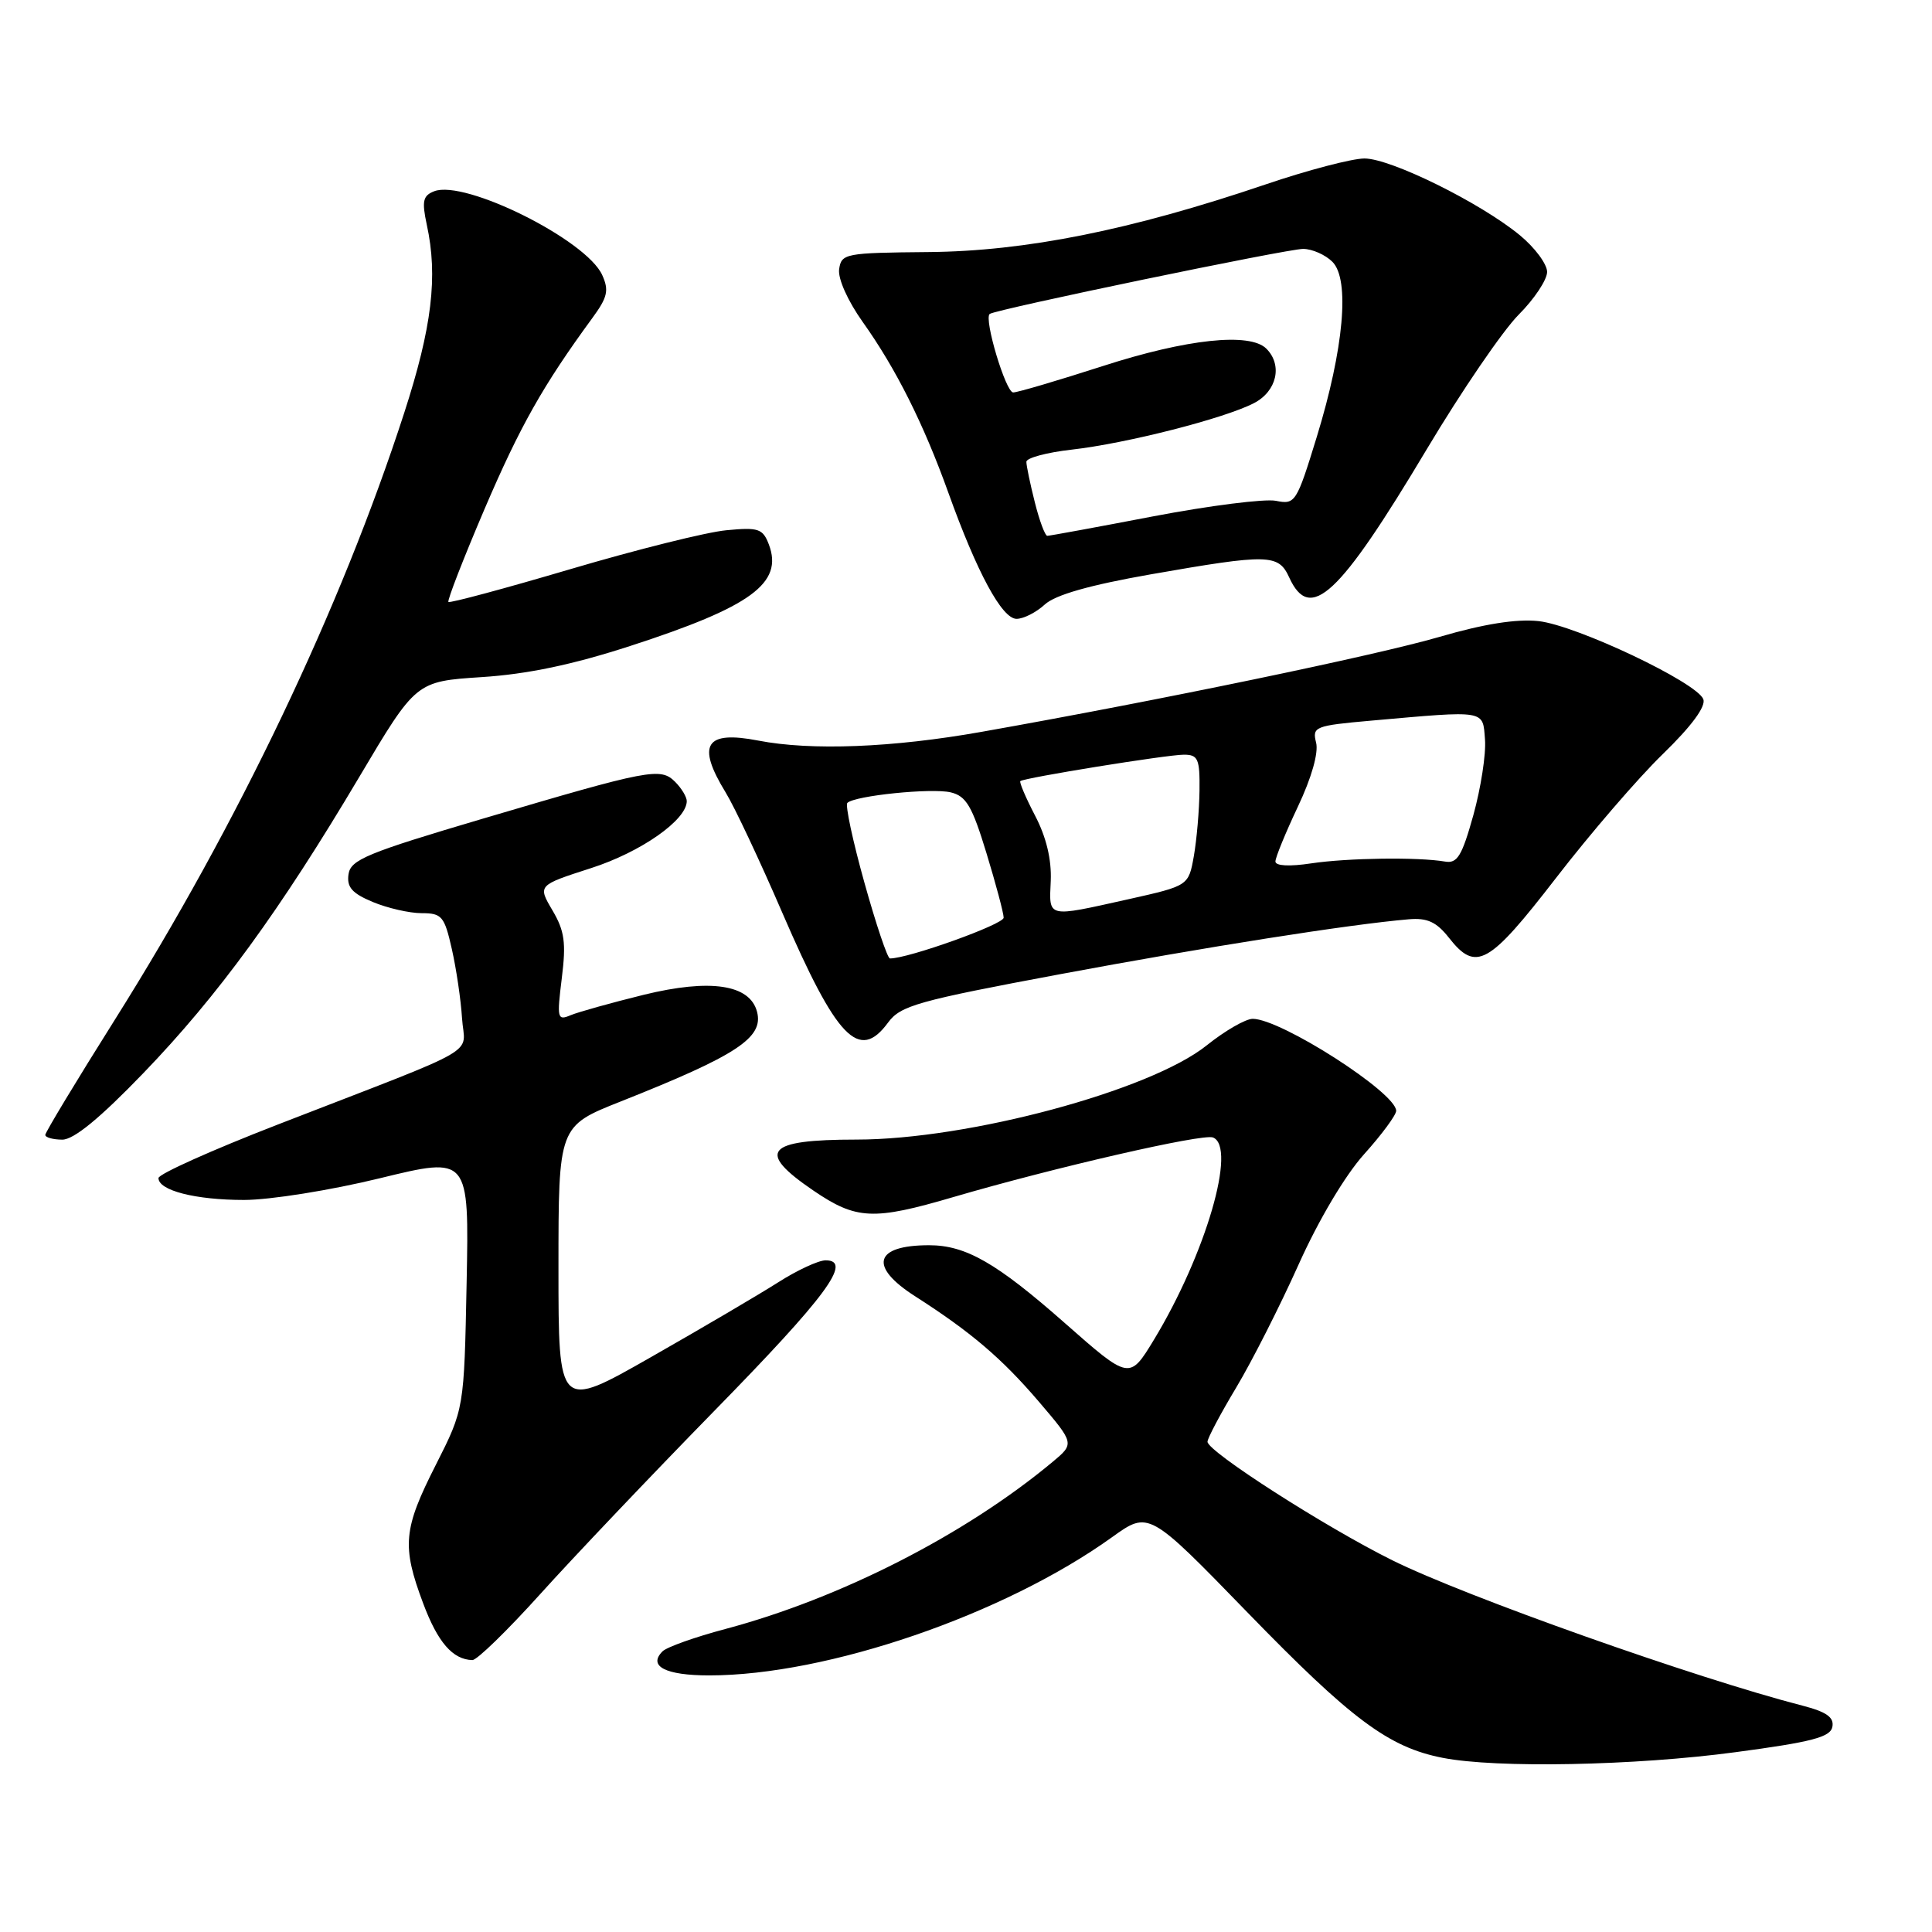 <?xml version="1.0" encoding="UTF-8" standalone="no"?>
<!DOCTYPE svg PUBLIC "-//W3C//DTD SVG 1.1//EN" "http://www.w3.org/Graphics/SVG/1.1/DTD/svg11.dtd" >
<svg xmlns="http://www.w3.org/2000/svg" xmlns:xlink="http://www.w3.org/1999/xlink" version="1.1" viewBox="0 0 256 256">
 <g >
 <path fill="currentColor"
d=" M 229.99 232.17 C 240.11 230.82 242.54 230.18 242.80 228.81 C 243.04 227.55 242.02 226.83 238.81 226.00 C 224.72 222.37 194.18 211.55 184.50 206.75 C 175.60 202.34 160.00 192.33 160.00 191.04 C 160.00 190.58 161.71 187.35 163.81 183.85 C 165.90 180.36 169.61 173.04 172.06 167.58 C 174.71 161.67 178.22 155.76 180.75 152.94 C 183.09 150.34 185.00 147.75 185.00 147.19 C 185.00 144.79 169.73 135.00 165.99 135.00 C 165.05 135.00 162.31 136.58 159.89 138.52 C 152.41 144.52 128.30 151.00 113.49 151.00 C 101.47 151.00 100.15 152.56 107.77 157.75 C 113.47 161.63 115.70 161.74 126.35 158.61 C 139.67 154.71 159.34 150.19 160.72 150.72 C 163.92 151.95 159.77 166.18 152.91 177.51 C 149.66 182.86 149.66 182.86 141.08 175.30 C 132.05 167.34 127.97 165.00 123.11 165.00 C 115.84 165.00 115.07 167.81 121.27 171.77 C 128.64 176.49 132.73 179.97 137.64 185.71 C 142.39 191.28 142.39 191.28 139.45 193.73 C 127.91 203.34 111.41 211.77 96.15 215.84 C 92.11 216.91 88.35 218.25 87.79 218.81 C 85.82 220.78 88.18 222.00 93.97 222.00 C 109.61 222.00 133.05 213.96 147.36 203.68 C 152.22 200.19 152.22 200.19 165.31 213.67 C 179.08 227.85 184.00 231.52 191.15 232.92 C 198.25 234.32 216.62 233.97 229.99 232.17 Z  M 71.56 211.25 C 75.89 206.44 86.26 195.53 94.60 187.00 C 109.51 171.77 113.03 167.00 109.40 167.00 C 108.45 167.00 105.61 168.32 103.09 169.93 C 100.56 171.54 92.99 175.99 86.25 179.83 C 74.00 186.81 74.00 186.81 74.00 168.02 C 74.00 149.22 74.00 149.22 82.25 145.95 C 97.67 139.83 101.21 137.50 100.31 134.06 C 99.36 130.44 94.12 129.66 85.32 131.81 C 81.02 132.87 76.65 134.09 75.61 134.52 C 73.85 135.27 73.78 134.95 74.44 129.62 C 75.03 124.91 74.81 123.35 73.20 120.62 C 71.25 117.31 71.25 117.31 78.32 115.03 C 84.92 112.91 91.00 108.65 91.00 106.15 C 91.00 105.60 90.31 104.45 89.46 103.60 C 87.52 101.66 86.12 101.93 64.00 108.47 C 48.65 113.01 46.46 113.91 46.18 115.84 C 45.93 117.55 46.64 118.37 49.40 119.52 C 51.34 120.33 54.26 121.00 55.87 121.00 C 58.55 121.00 58.89 121.41 59.87 125.75 C 60.46 128.36 61.07 132.48 61.22 134.91 C 61.54 139.98 64.56 138.24 36.75 149.03 C 28.09 152.39 21.00 155.57 21.00 156.10 C 21.00 157.75 25.90 159.00 32.34 159.00 C 35.77 159.00 43.81 157.72 50.35 156.12 C 62.16 153.24 62.16 153.24 61.83 169.97 C 61.50 186.69 61.50 186.69 57.75 194.10 C 53.43 202.61 53.22 204.85 56.07 212.45 C 58.00 217.61 59.98 219.90 62.59 219.97 C 63.19 219.99 67.22 216.06 71.56 211.25 Z  M 19.00 142.19 C 28.89 131.93 37.09 120.67 47.60 102.96 C 55.12 90.29 55.12 90.29 63.83 89.72 C 69.89 89.33 75.89 88.07 83.52 85.59 C 99.55 80.39 103.81 77.27 101.88 72.15 C 101.08 70.05 100.51 69.85 96.25 70.26 C 93.64 70.50 84.36 72.82 75.63 75.40 C 66.90 77.98 59.61 79.94 59.42 79.76 C 59.24 79.57 61.39 74.04 64.20 67.46 C 68.91 56.46 71.95 51.08 78.46 42.18 C 80.51 39.39 80.72 38.48 79.79 36.43 C 77.67 31.78 61.62 23.78 57.54 25.34 C 56.04 25.92 55.88 26.64 56.55 29.77 C 58.05 36.63 57.24 43.36 53.56 54.71 C 45.18 80.58 31.54 109.17 15.21 135.13 C 10.14 143.18 6.00 150.05 6.00 150.38 C 6.00 150.72 7.01 151.00 8.25 151.01 C 9.78 151.01 13.24 148.17 19.00 142.19 Z  M 117.67 135.50 C 119.32 133.25 121.56 132.62 140.50 129.08 C 159.78 125.48 178.79 122.48 186.67 121.81 C 189.13 121.60 190.34 122.16 192.00 124.27 C 195.58 128.82 197.26 127.88 206.17 116.35 C 210.69 110.49 217.06 103.09 220.33 99.92 C 224.14 96.22 226.06 93.61 225.70 92.65 C 224.84 90.42 208.86 82.85 203.86 82.30 C 200.93 81.99 196.62 82.67 190.74 84.39 C 182.28 86.85 153.69 92.79 130.08 96.97 C 118.27 99.07 107.47 99.49 100.47 98.13 C 93.46 96.77 92.27 98.66 96.15 105.00 C 97.33 106.92 100.71 114.11 103.67 120.97 C 110.88 137.65 113.83 140.72 117.67 135.50 Z  M 138.44 80.10 C 139.84 78.82 144.36 77.53 152.50 76.10 C 168.10 73.37 169.40 73.40 170.82 76.50 C 173.59 82.58 177.42 79.00 189.07 59.50 C 193.67 51.80 199.14 43.80 201.22 41.71 C 203.30 39.63 205.00 37.07 205.00 36.03 C 205.00 35.00 203.38 32.81 201.39 31.17 C 196.17 26.87 184.29 21.00 180.80 21.00 C 179.16 21.00 173.24 22.55 167.66 24.45 C 149.82 30.50 135.89 33.29 123.00 33.40 C 112.00 33.50 111.49 33.59 111.19 35.67 C 111.01 36.92 112.33 39.87 114.32 42.67 C 118.71 48.83 122.38 56.15 125.66 65.28 C 129.46 75.87 132.77 82.00 134.70 82.00 C 135.62 82.00 137.30 81.15 138.44 80.10 Z  M 114.54 116.96 C 113.00 111.45 111.98 106.69 112.28 106.39 C 113.24 105.43 123.43 104.39 125.97 104.99 C 128.03 105.48 128.81 106.81 130.71 113.04 C 131.96 117.14 132.99 121.00 132.99 121.60 C 133.00 122.48 120.33 127.02 117.92 127.00 C 117.60 127.00 116.08 122.48 114.54 116.96 Z  M 139.23 116.71 C 139.35 113.90 138.64 110.92 137.16 108.09 C 135.92 105.71 135.04 103.64 135.20 103.50 C 135.71 103.06 154.63 100.00 156.87 100.00 C 158.75 100.00 158.99 100.55 158.94 104.75 C 158.91 107.36 158.57 111.27 158.19 113.44 C 157.49 117.37 157.49 117.37 149.49 119.16 C 138.61 121.58 139.01 121.68 139.23 116.71 Z  M 169.00 114.15 C 169.00 113.62 170.34 110.35 171.97 106.90 C 173.79 103.06 174.73 99.75 174.39 98.40 C 173.86 96.30 174.22 96.15 181.67 95.49 C 197.05 94.13 196.46 94.03 196.77 98.00 C 196.92 99.92 196.22 104.42 195.23 108.00 C 193.71 113.44 193.10 114.45 191.46 114.16 C 187.88 113.55 178.56 113.68 173.75 114.40 C 170.85 114.84 169.00 114.74 169.00 114.15 Z  M 137.12 66.56 C 136.50 64.11 136.00 61.70 136.00 61.19 C 136.00 60.68 138.70 59.95 142.00 59.58 C 149.25 58.76 162.23 55.45 166.15 53.42 C 169.19 51.85 169.98 48.38 167.80 46.20 C 165.62 44.02 157.25 44.91 146.14 48.50 C 140.18 50.42 134.84 52.00 134.25 52.00 C 133.27 52.00 130.34 42.24 131.14 41.60 C 131.90 41.00 170.60 32.97 172.68 32.98 C 173.88 32.99 175.62 33.76 176.55 34.69 C 178.89 37.03 178.07 46.19 174.48 57.89 C 171.80 66.61 171.63 66.88 169.06 66.36 C 167.59 66.07 160.30 66.99 152.85 68.41 C 145.40 69.84 139.07 71.00 138.77 71.00 C 138.48 71.00 137.73 69.00 137.12 66.56 Z "/>
</g>
</svg>